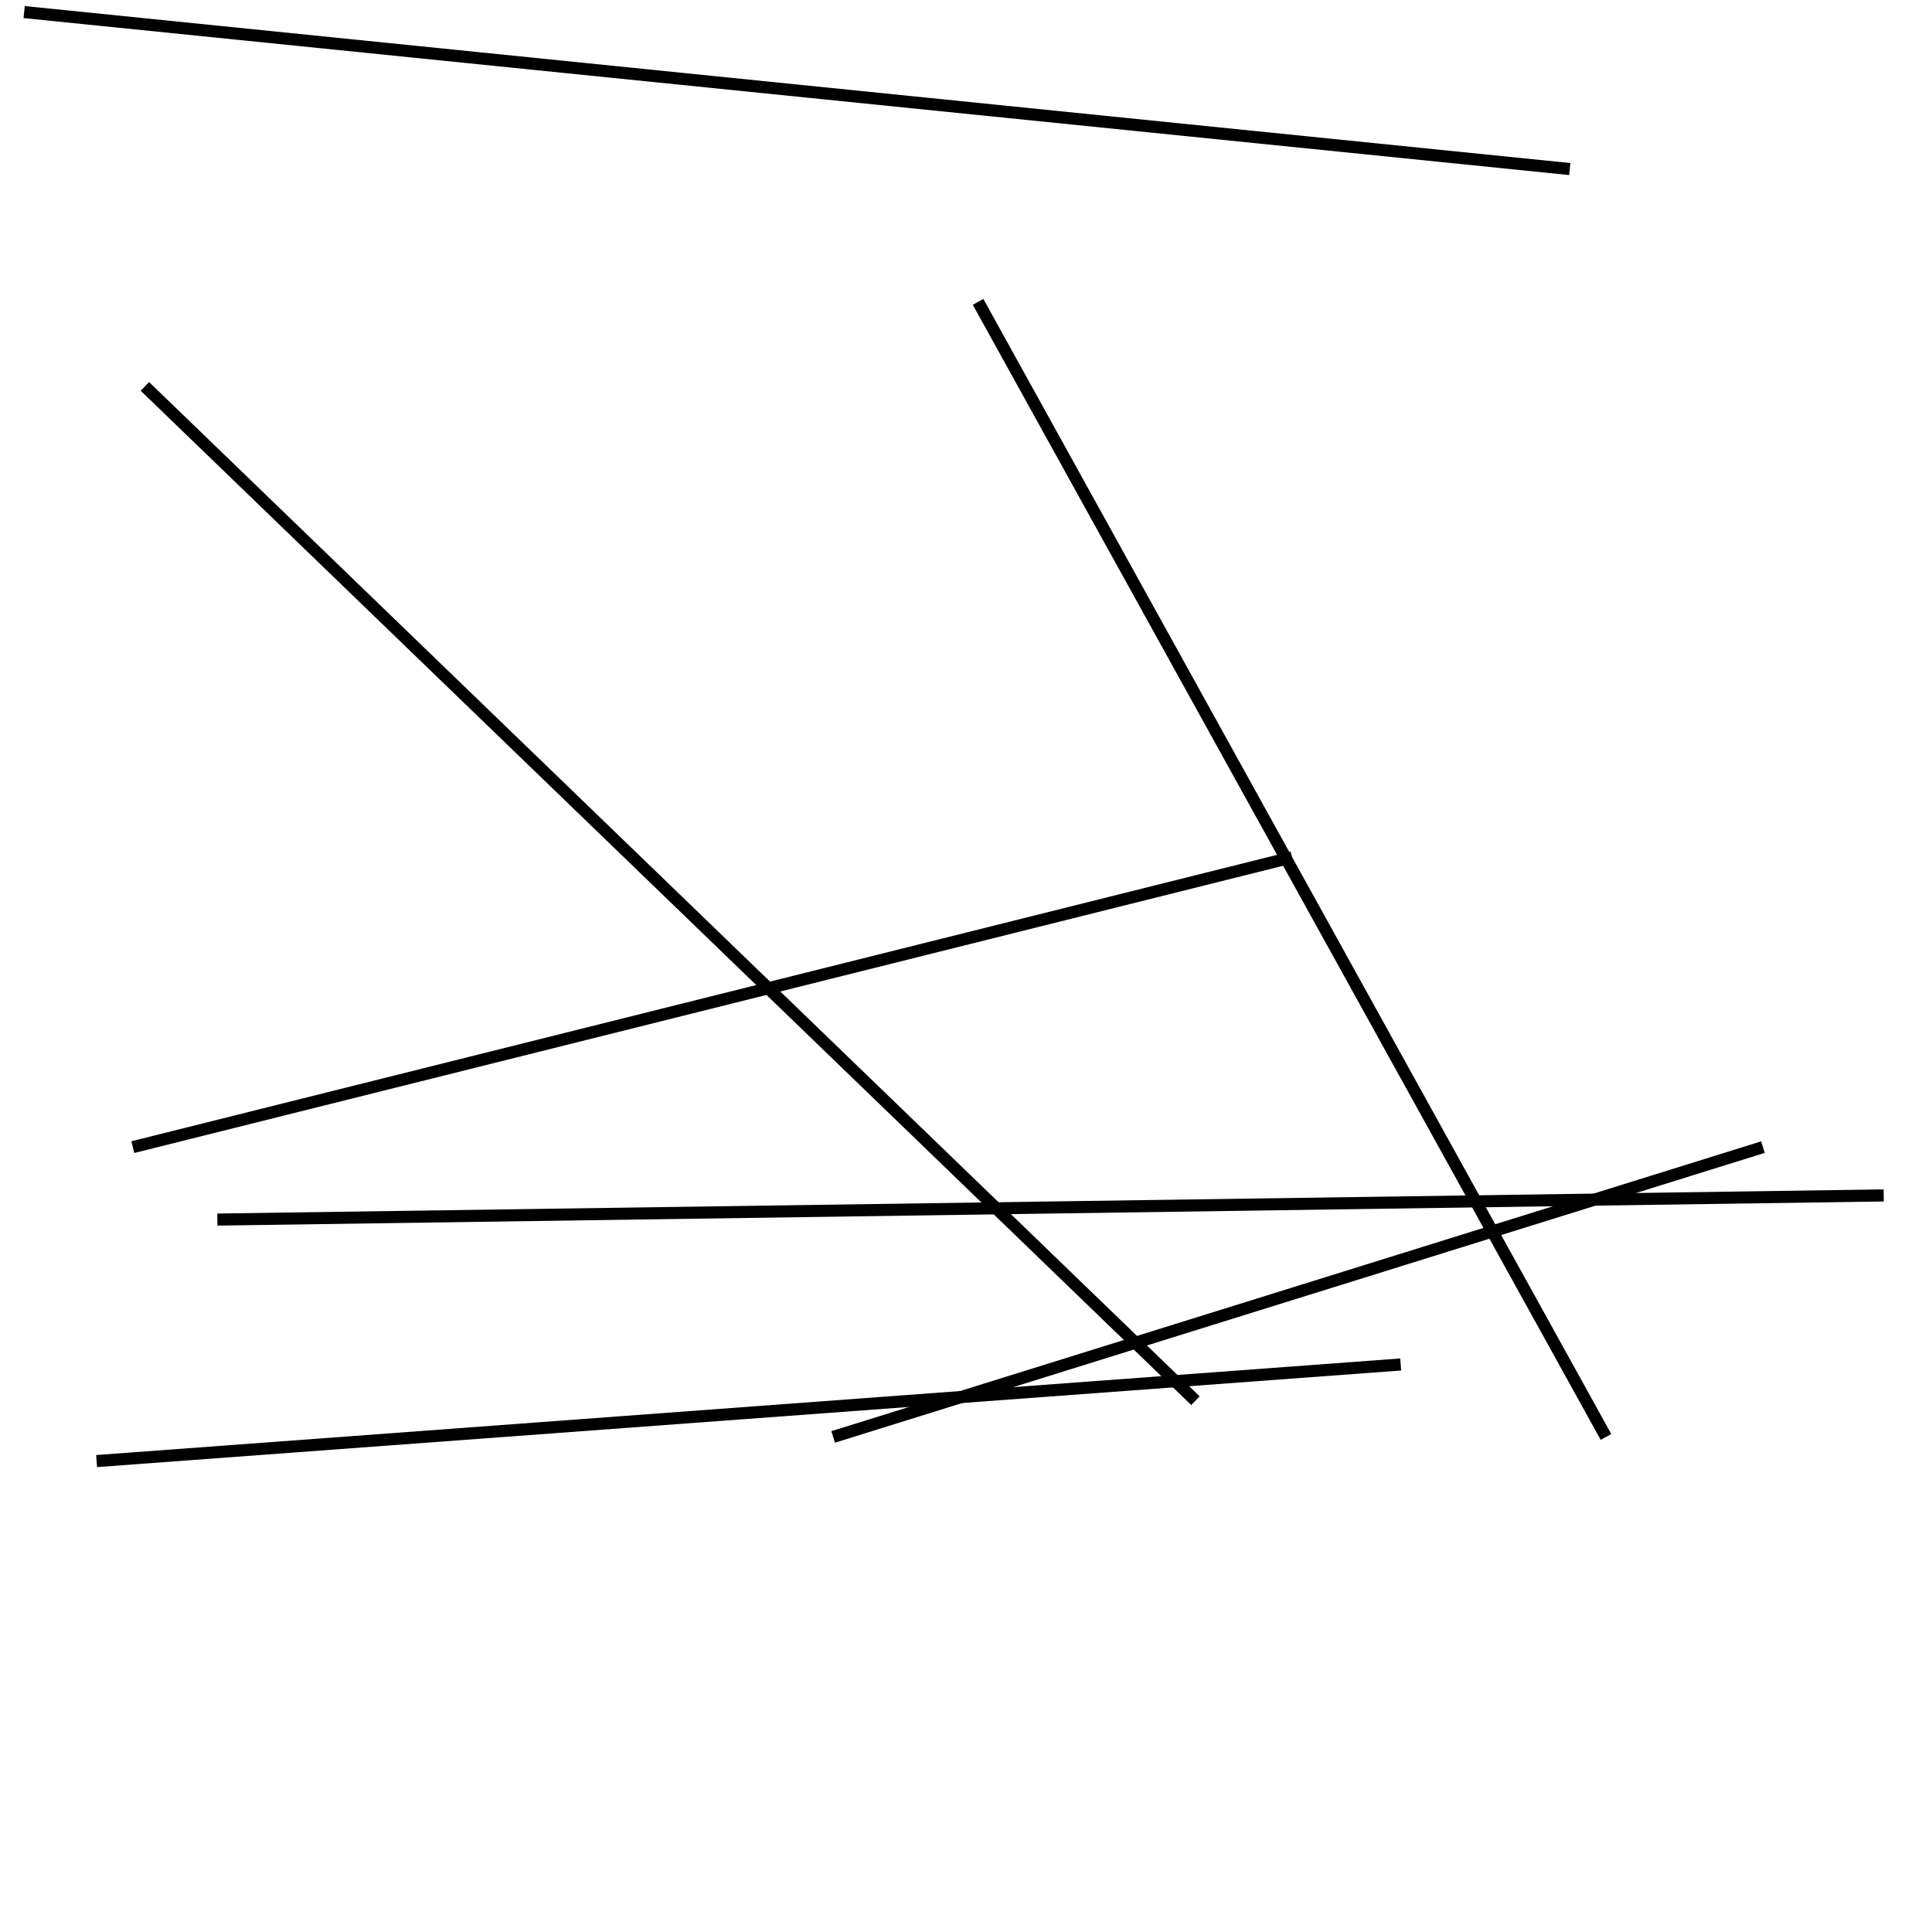 <?xml version="1.0" encoding="utf-8" ?>
<svg baseProfile="full" height="160" version="1.1" width="160" xmlns="http://www.w3.org/2000/svg" xmlns:ev="http://www.w3.org/2001/xml-events" xmlns:xlink="http://www.w3.org/1999/xlink"><defs /><line stroke="black" stroke-width="1" x1="99" x2="12" y1="116" y2="32" /><line stroke="black" stroke-width="1" x1="81" x2="133" y1="25" y2="119" /><line stroke="black" stroke-width="1" x1="11" x2="107" y1="95" y2="71" /><line stroke="black" stroke-width="1" x1="8" x2="116" y1="121" y2="113" /><line stroke="black" stroke-width="1" x1="130" x2="2" y1="14" y2="1" /><line stroke="black" stroke-width="1" x1="18" x2="156" y1="101" y2="99" /><line stroke="black" stroke-width="1" x1="69" x2="146" y1="119" y2="95" /></svg>